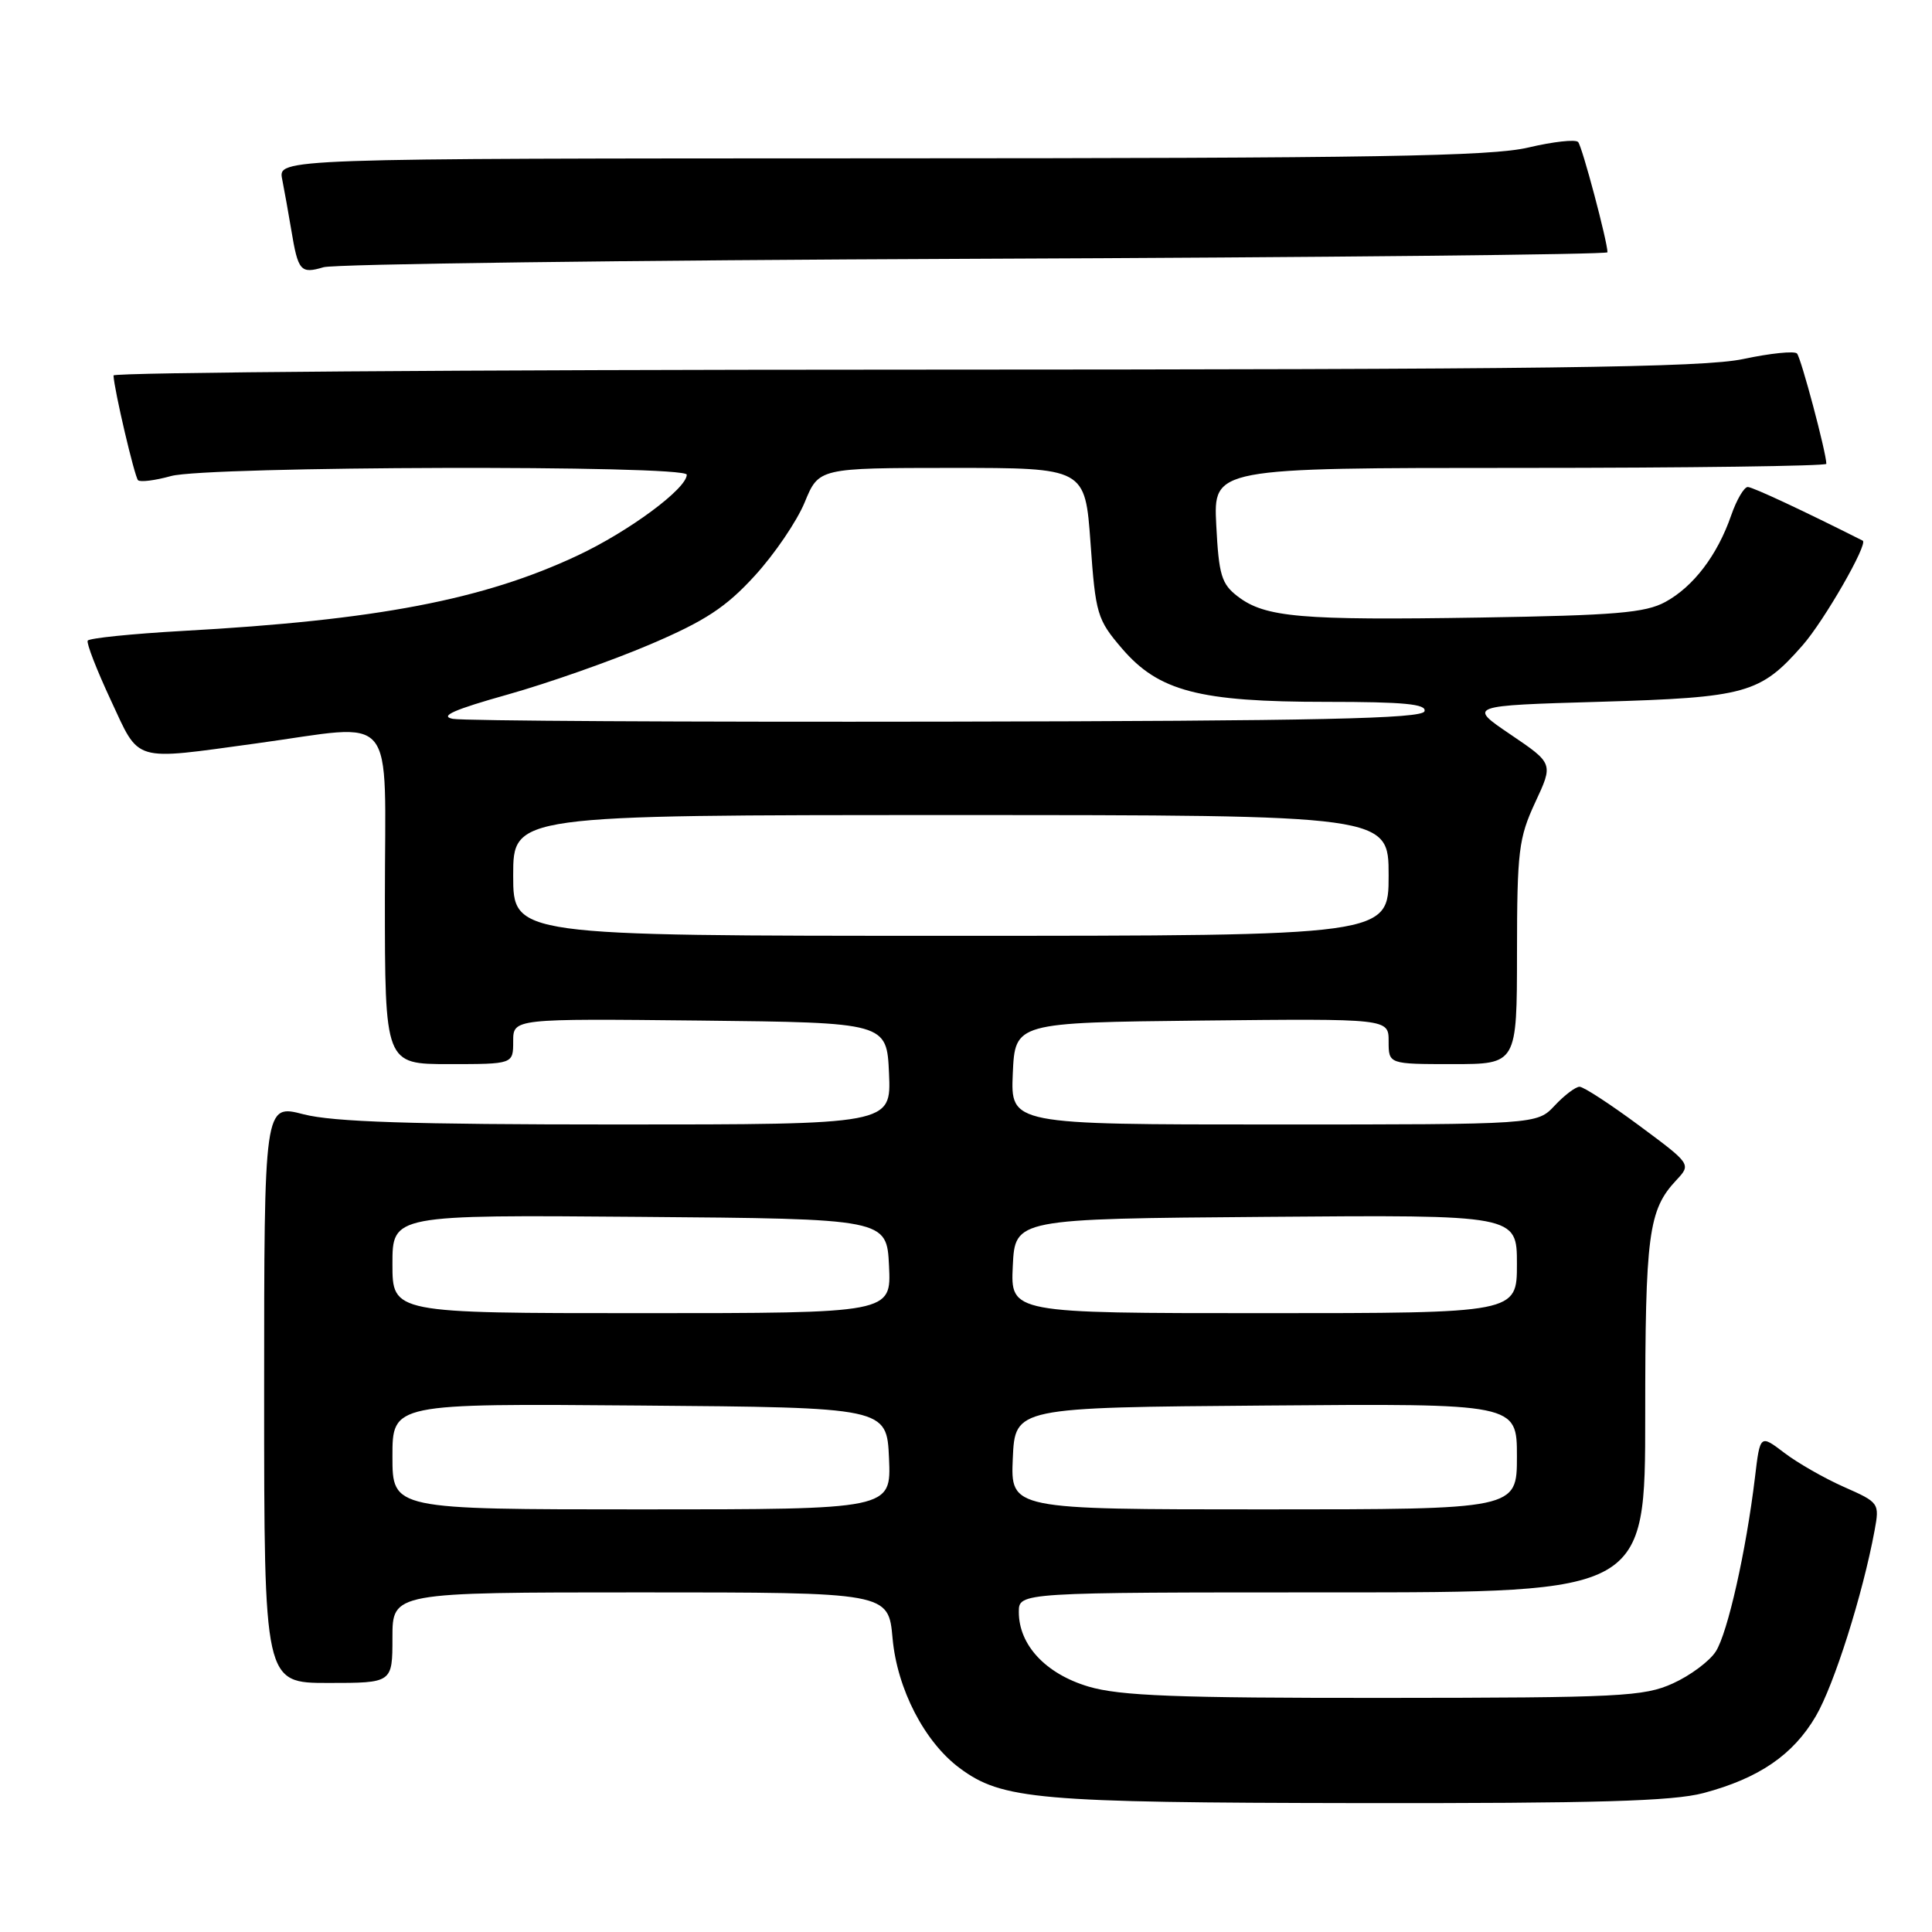 <?xml version="1.0" encoding="UTF-8" standalone="no"?>
<!DOCTYPE svg PUBLIC "-//W3C//DTD SVG 1.1//EN" "http://www.w3.org/Graphics/SVG/1.1/DTD/svg11.dtd" >
<svg xmlns="http://www.w3.org/2000/svg" xmlns:xlink="http://www.w3.org/1999/xlink" version="1.1" viewBox="0 0 256 256">
 <g >
 <path fill="currentColor"
d=" M 225.72 237.59 C 233.08 235.63 237.60 232.53 240.60 227.41 C 243.02 223.29 246.83 211.25 248.39 202.81 C 249.06 199.17 249.00 199.09 244.34 197.03 C 241.74 195.88 238.17 193.84 236.42 192.50 C 233.22 190.07 233.22 190.07 232.54 195.78 C 231.37 205.51 228.92 216.39 227.35 218.83 C 226.52 220.12 223.97 222.02 221.67 223.06 C 217.84 224.80 214.70 224.96 183.43 224.98 C 155.78 225.00 148.40 224.71 144.23 223.48 C 138.56 221.79 135.00 217.98 135.00 213.60 C 135.00 211.00 135.00 211.00 176.50 211.00 C 218.00 211.00 218.00 211.00 218.00 187.57 C 218.00 163.53 218.42 160.33 222.12 156.38 C 224.10 154.26 224.10 154.26 217.18 149.13 C 213.37 146.31 209.83 144.00 209.30 144.00 C 208.78 144.00 207.29 145.12 206.00 146.50 C 203.65 149.00 203.65 149.00 168.78 149.00 C 133.91 149.00 133.91 149.00 134.20 142.25 C 134.50 135.50 134.50 135.50 159.25 135.23 C 184.00 134.97 184.00 134.97 184.00 137.98 C 184.00 141.00 184.00 141.00 192.50 141.00 C 201.00 141.00 201.00 141.00 201.01 126.25 C 201.02 112.78 201.23 111.05 203.42 106.33 C 205.83 101.17 205.83 101.17 200.16 97.33 C 194.50 93.50 194.50 93.50 212.00 92.99 C 231.41 92.42 233.24 91.91 238.85 85.51 C 241.71 82.26 247.58 72.03 246.82 71.64 C 238.95 67.67 232.29 64.56 231.60 64.53 C 231.11 64.51 230.11 66.21 229.39 68.29 C 227.56 73.57 224.40 77.72 220.67 79.76 C 218.01 81.21 214.03 81.54 196.08 81.83 C 172.33 82.21 167.65 81.81 164.02 79.04 C 161.85 77.38 161.50 76.22 161.16 69.57 C 160.78 62.00 160.78 62.00 201.39 62.00 C 223.73 62.00 242.00 61.75 242.00 61.46 C 242.00 60.01 238.65 47.42 238.11 46.84 C 237.78 46.48 234.57 46.81 231.00 47.57 C 225.70 48.70 205.12 48.96 119.75 48.98 C 62.14 48.99 15.02 49.34 15.04 49.75 C 15.12 51.63 17.83 63.16 18.29 63.63 C 18.58 63.91 20.54 63.67 22.66 63.08 C 27.40 61.76 91.00 61.59 91.00 62.90 C 91.00 64.74 83.36 70.40 76.55 73.60 C 64.06 79.47 49.92 82.18 24.22 83.60 C 17.47 83.98 11.80 84.56 11.62 84.89 C 11.44 85.23 12.81 88.76 14.67 92.75 C 18.57 101.12 17.39 100.77 34.00 98.50 C 52.89 95.92 51.00 93.64 51.00 119.00 C 51.00 141.00 51.00 141.00 59.50 141.00 C 68.00 141.00 68.00 141.00 68.00 137.98 C 68.00 134.97 68.00 134.97 92.75 135.23 C 117.50 135.50 117.50 135.50 117.80 142.25 C 118.09 149.00 118.09 149.00 81.76 149.00 C 54.46 149.00 44.14 148.66 40.22 147.65 C 35.00 146.29 35.00 146.29 35.00 184.65 C 35.00 223.00 35.00 223.00 43.50 223.00 C 52.00 223.00 52.00 223.00 52.00 217.00 C 52.00 211.00 52.00 211.00 84.86 211.00 C 117.72 211.00 117.72 211.00 118.27 217.09 C 118.88 223.82 122.51 230.83 127.17 234.29 C 132.78 238.45 137.46 238.86 180.00 238.92 C 211.56 238.96 221.65 238.67 225.72 237.59 Z  M 129.25 34.29 C 175.31 34.11 213.00 33.72 213.00 33.43 C 213.00 32.03 209.65 19.41 209.11 18.82 C 208.78 18.44 205.80 18.77 202.50 19.55 C 197.58 20.71 182.08 20.97 116.67 20.98 C 36.84 21.00 36.84 21.00 37.39 23.75 C 37.69 25.26 38.23 28.30 38.60 30.50 C 39.50 35.93 39.83 36.31 42.87 35.41 C 44.32 34.98 83.19 34.48 129.25 34.29 Z  M 52.00 192.99 C 52.00 185.97 52.00 185.97 84.75 186.24 C 117.50 186.50 117.50 186.50 117.80 193.25 C 118.09 200.00 118.09 200.00 85.05 200.00 C 52.00 200.00 52.00 200.00 52.00 192.99 Z  M 134.20 193.25 C 134.50 186.50 134.50 186.50 167.75 186.24 C 201.00 185.97 201.00 185.97 201.00 192.99 C 201.00 200.00 201.00 200.00 167.45 200.00 C 133.91 200.00 133.91 200.00 134.20 193.25 Z  M 52.00 167.49 C 52.00 160.97 52.00 160.97 84.75 161.24 C 117.50 161.50 117.50 161.50 117.80 167.75 C 118.10 174.00 118.10 174.00 85.05 174.00 C 52.00 174.00 52.00 174.00 52.00 167.49 Z  M 134.20 167.75 C 134.50 161.50 134.50 161.50 167.75 161.24 C 201.00 160.97 201.00 160.97 201.00 167.49 C 201.00 174.00 201.00 174.00 167.45 174.00 C 133.90 174.00 133.90 174.00 134.20 167.75 Z  M 68.00 116.00 C 68.00 108.00 68.00 108.00 126.00 108.00 C 184.00 108.00 184.00 108.00 184.00 116.00 C 184.00 124.00 184.00 124.00 126.00 124.00 C 68.00 124.00 68.00 124.00 68.00 116.00 Z  M 60.00 95.25 C 58.18 94.90 60.15 94.03 67.27 92.03 C 72.64 90.52 81.13 87.53 86.14 85.39 C 93.45 82.27 96.19 80.47 100.00 76.30 C 102.62 73.44 105.60 69.06 106.63 66.55 C 108.50 62.01 108.50 62.01 126.14 62.00 C 143.78 62.00 143.78 62.00 144.50 71.94 C 145.17 81.38 145.38 82.09 148.66 85.92 C 153.53 91.60 158.88 93.00 175.76 93.00 C 186.04 93.00 189.07 93.29 188.75 94.25 C 188.42 95.23 174.78 95.53 125.42 95.62 C 90.81 95.68 61.38 95.52 60.00 95.25 Z "/>
</g>
</svg>